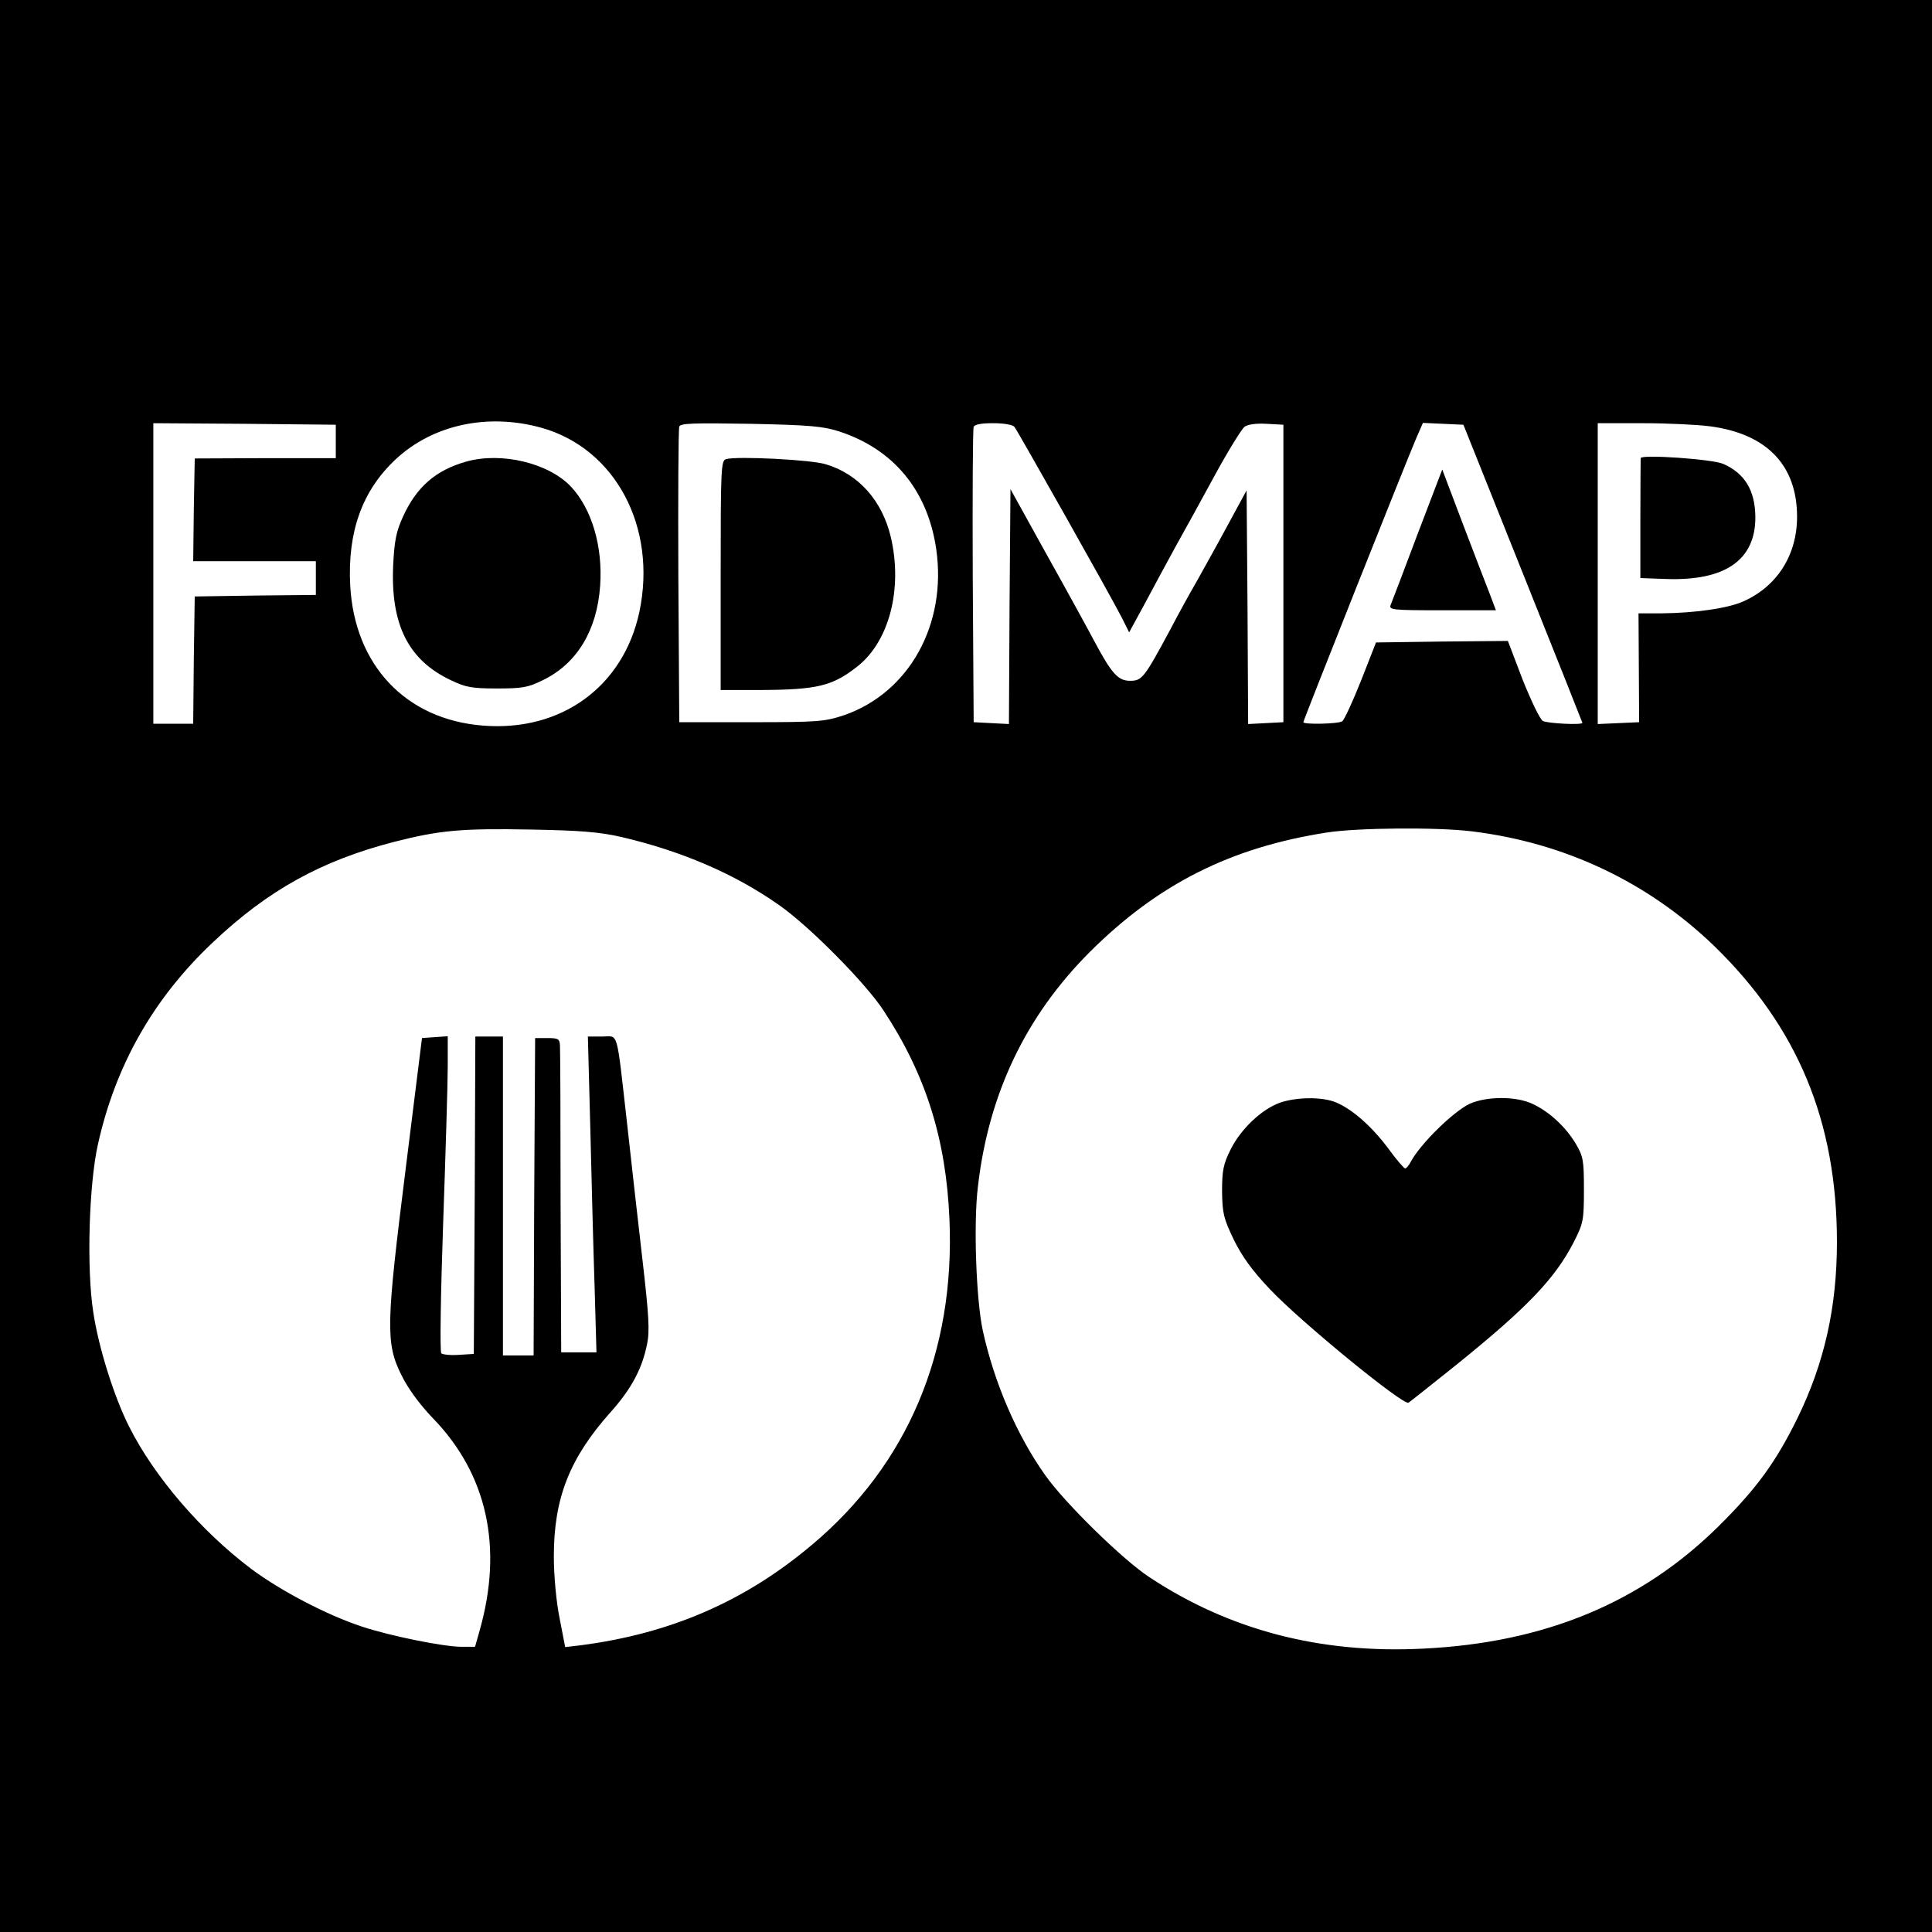 <?xml version="1.0" standalone="no"?>
<!DOCTYPE svg PUBLIC "-//W3C//DTD SVG 20010904//EN"
 "http://www.w3.org/TR/2001/REC-SVG-20010904/DTD/svg10.dtd">
<svg version="1.0" xmlns="http://www.w3.org/2000/svg"
 width="630pt" height="630pt" viewBox="0 0 630 630"
 preserveAspectRatio="xMidYMid meet">
<g transform="translate(0,630) scale(0.1,-0.1)"
fill="#000000" stroke="none">
<path d="M0 3150 l0 -3150 3150 0 3150 0 0 3150 0 3150 -3150 0 -3150 0 0
-3150z m1766 1755 c241 -68 377 -324 319 -600 -52 -244 -255 -392 -511 -371
-251 20 -418 197 -432 457 -9 175 39 309 148 411 121 113 300 152 476 103z
m-671 -44 l0 -55 -230 0 -230 -1 -3 -167 -2 -168 200 0 200 0 0 -55 0 -55
-197 -2 -198 -3 -3 -207 -2 -208 -65 0 -65 0 0 490 0 490 298 -2 297 -3 0 -54z
m1642 32 c177 -58 288 -192 316 -384 35 -245 -88 -467 -300 -541 -64 -21 -83
-23 -303 -23 l-235 0 -3 475 c-1 261 0 481 3 489 4 11 46 12 233 9 192 -4 237
-8 289 -25z m571 15 c12 -16 315 -553 350 -622 l24 -48 48 88 c26 49 72 134
102 189 31 55 90 163 132 240 42 77 85 146 94 153 10 8 38 12 72 10 l55 -3 0
-485 0 -485 -57 -3 -58 -3 -2 381 -3 381 -64 -118 c-35 -65 -81 -147 -101
-183 -21 -36 -59 -105 -85 -155 -84 -156 -91 -165 -130 -165 -39 0 -60 23
-117 130 -19 36 -88 162 -154 280 l-119 215 -3 -383 -2 -383 -58 3 -57 3 -3
475 c-1 261 0 481 3 488 3 8 25 12 63 12 36 0 64 -5 70 -12z m1658 -478 c107
-267 194 -486 194 -487 0 -8 -114 -2 -129 6 -9 5 -38 65 -66 135 l-48 126
-215 -2 -215 -3 -49 -125 c-27 -68 -55 -128 -61 -132 -14 -9 -127 -11 -127 -3
0 6 337 854 369 928 l21 48 66 -3 66 -3 194 -485z m609 480 c186 -24 285 -127
285 -295 0 -125 -65 -227 -175 -276 -51 -23 -159 -38 -266 -39 l-76 0 1 -177
1 -178 -67 -3 -68 -3 0 491 0 490 148 0 c81 0 179 -5 217 -10z m-3550 -1339
c197 -46 370 -120 515 -222 98 -68 283 -255 341 -344 138 -209 204 -420 215
-680 19 -433 -136 -801 -449 -1063 -218 -184 -461 -289 -753 -327 l-51 -6 -18
93 c-11 54 -19 139 -19 203 0 189 51 320 185 470 67 75 103 141 119 222 9 42
6 93 -15 275 -14 123 -37 322 -50 443 -36 316 -27 285 -82 285 l-46 0 8 -302
c4 -167 10 -399 14 -516 l6 -212 -57 0 -58 0 -2 488 c0 268 -1 498 -2 512 -1
22 -5 25 -41 25 l-40 0 -3 -517 -2 -518 -50 0 -50 0 0 520 0 520 -45 0 -45 0
-2 -517 -3 -518 -49 -3 c-27 -2 -53 1 -57 5 -5 5 -2 195 6 423 8 228 15 459
15 513 l0 98 -42 -3 -42 -3 -53 -425 c-64 -510 -66 -570 -14 -674 21 -43 58
-94 102 -140 178 -183 230 -422 153 -693 l-15 -53 -44 0 c-57 0 -232 35 -325
66 -113 37 -266 117 -362 189 -163 123 -315 300 -397 463 -49 97 -100 259
-117 374 -22 141 -14 415 15 545 57 258 181 477 374 659 180 171 356 268 593
329 149 38 219 44 444 40 162 -3 224 -8 295 -24z m2775 18 c303 -37 574 -166
789 -373 273 -265 401 -573 401 -966 0 -213 -41 -395 -129 -575 -71 -144 -133
-229 -257 -352 -252 -249 -567 -380 -964 -399 -336 -17 -632 61 -892 233 -87
57 -276 242 -340 333 -93 131 -166 302 -203 470 -22 101 -31 352 -16 472 35
302 156 555 365 764 222 221 458 340 771 389 100 16 363 18 475 4z"/>
<path d="M1521 4795 c-100 -28 -163 -83 -207 -180 -22 -48 -28 -78 -32 -160
-8 -192 49 -307 188 -373 48 -23 68 -27 150 -27 84 0 102 3 152 28 110 54 175
162 185 307 9 128 -27 250 -95 323 -73 77 -226 114 -341 82z"/>
<path d="M2368 4803 c-17 -4 -18 -31 -18 -379 l0 -374 133 0 c182 1 232 13
313 77 104 82 148 253 109 421 -28 119 -105 206 -212 238 -46 15 -288 27 -325
17z"/>
<path d="M4622 4557 c-44 -117 -83 -220 -87 -229 -7 -17 5 -18 168 -18 l175 0
-20 53 c-11 28 -51 132 -88 229 l-67 177 -81 -212z"/>
<path d="M5350 4806 c0 -3 -1 -93 -1 -198 l0 -193 83 -3 c194 -7 293 62 292
203 -1 85 -34 141 -104 172 -35 16 -270 32 -270 19z"/>
<path d="M4173 2704 c-60 -22 -127 -86 -160 -152 -24 -48 -28 -69 -28 -137 1
-72 5 -88 38 -157 27 -55 60 -101 118 -162 100 -106 435 -380 452 -370 6 4 78
61 159 126 229 185 319 279 380 398 31 61 33 71 33 170 0 96 -2 109 -27 151
-33 55 -87 105 -142 130 -54 25 -148 24 -203 0 -53 -25 -161 -130 -193 -190
-6 -12 -14 -21 -18 -21 -4 0 -29 29 -55 65 -54 72 -116 127 -170 150 -45 19
-129 18 -184 -1z"/>
</g>
</svg>
